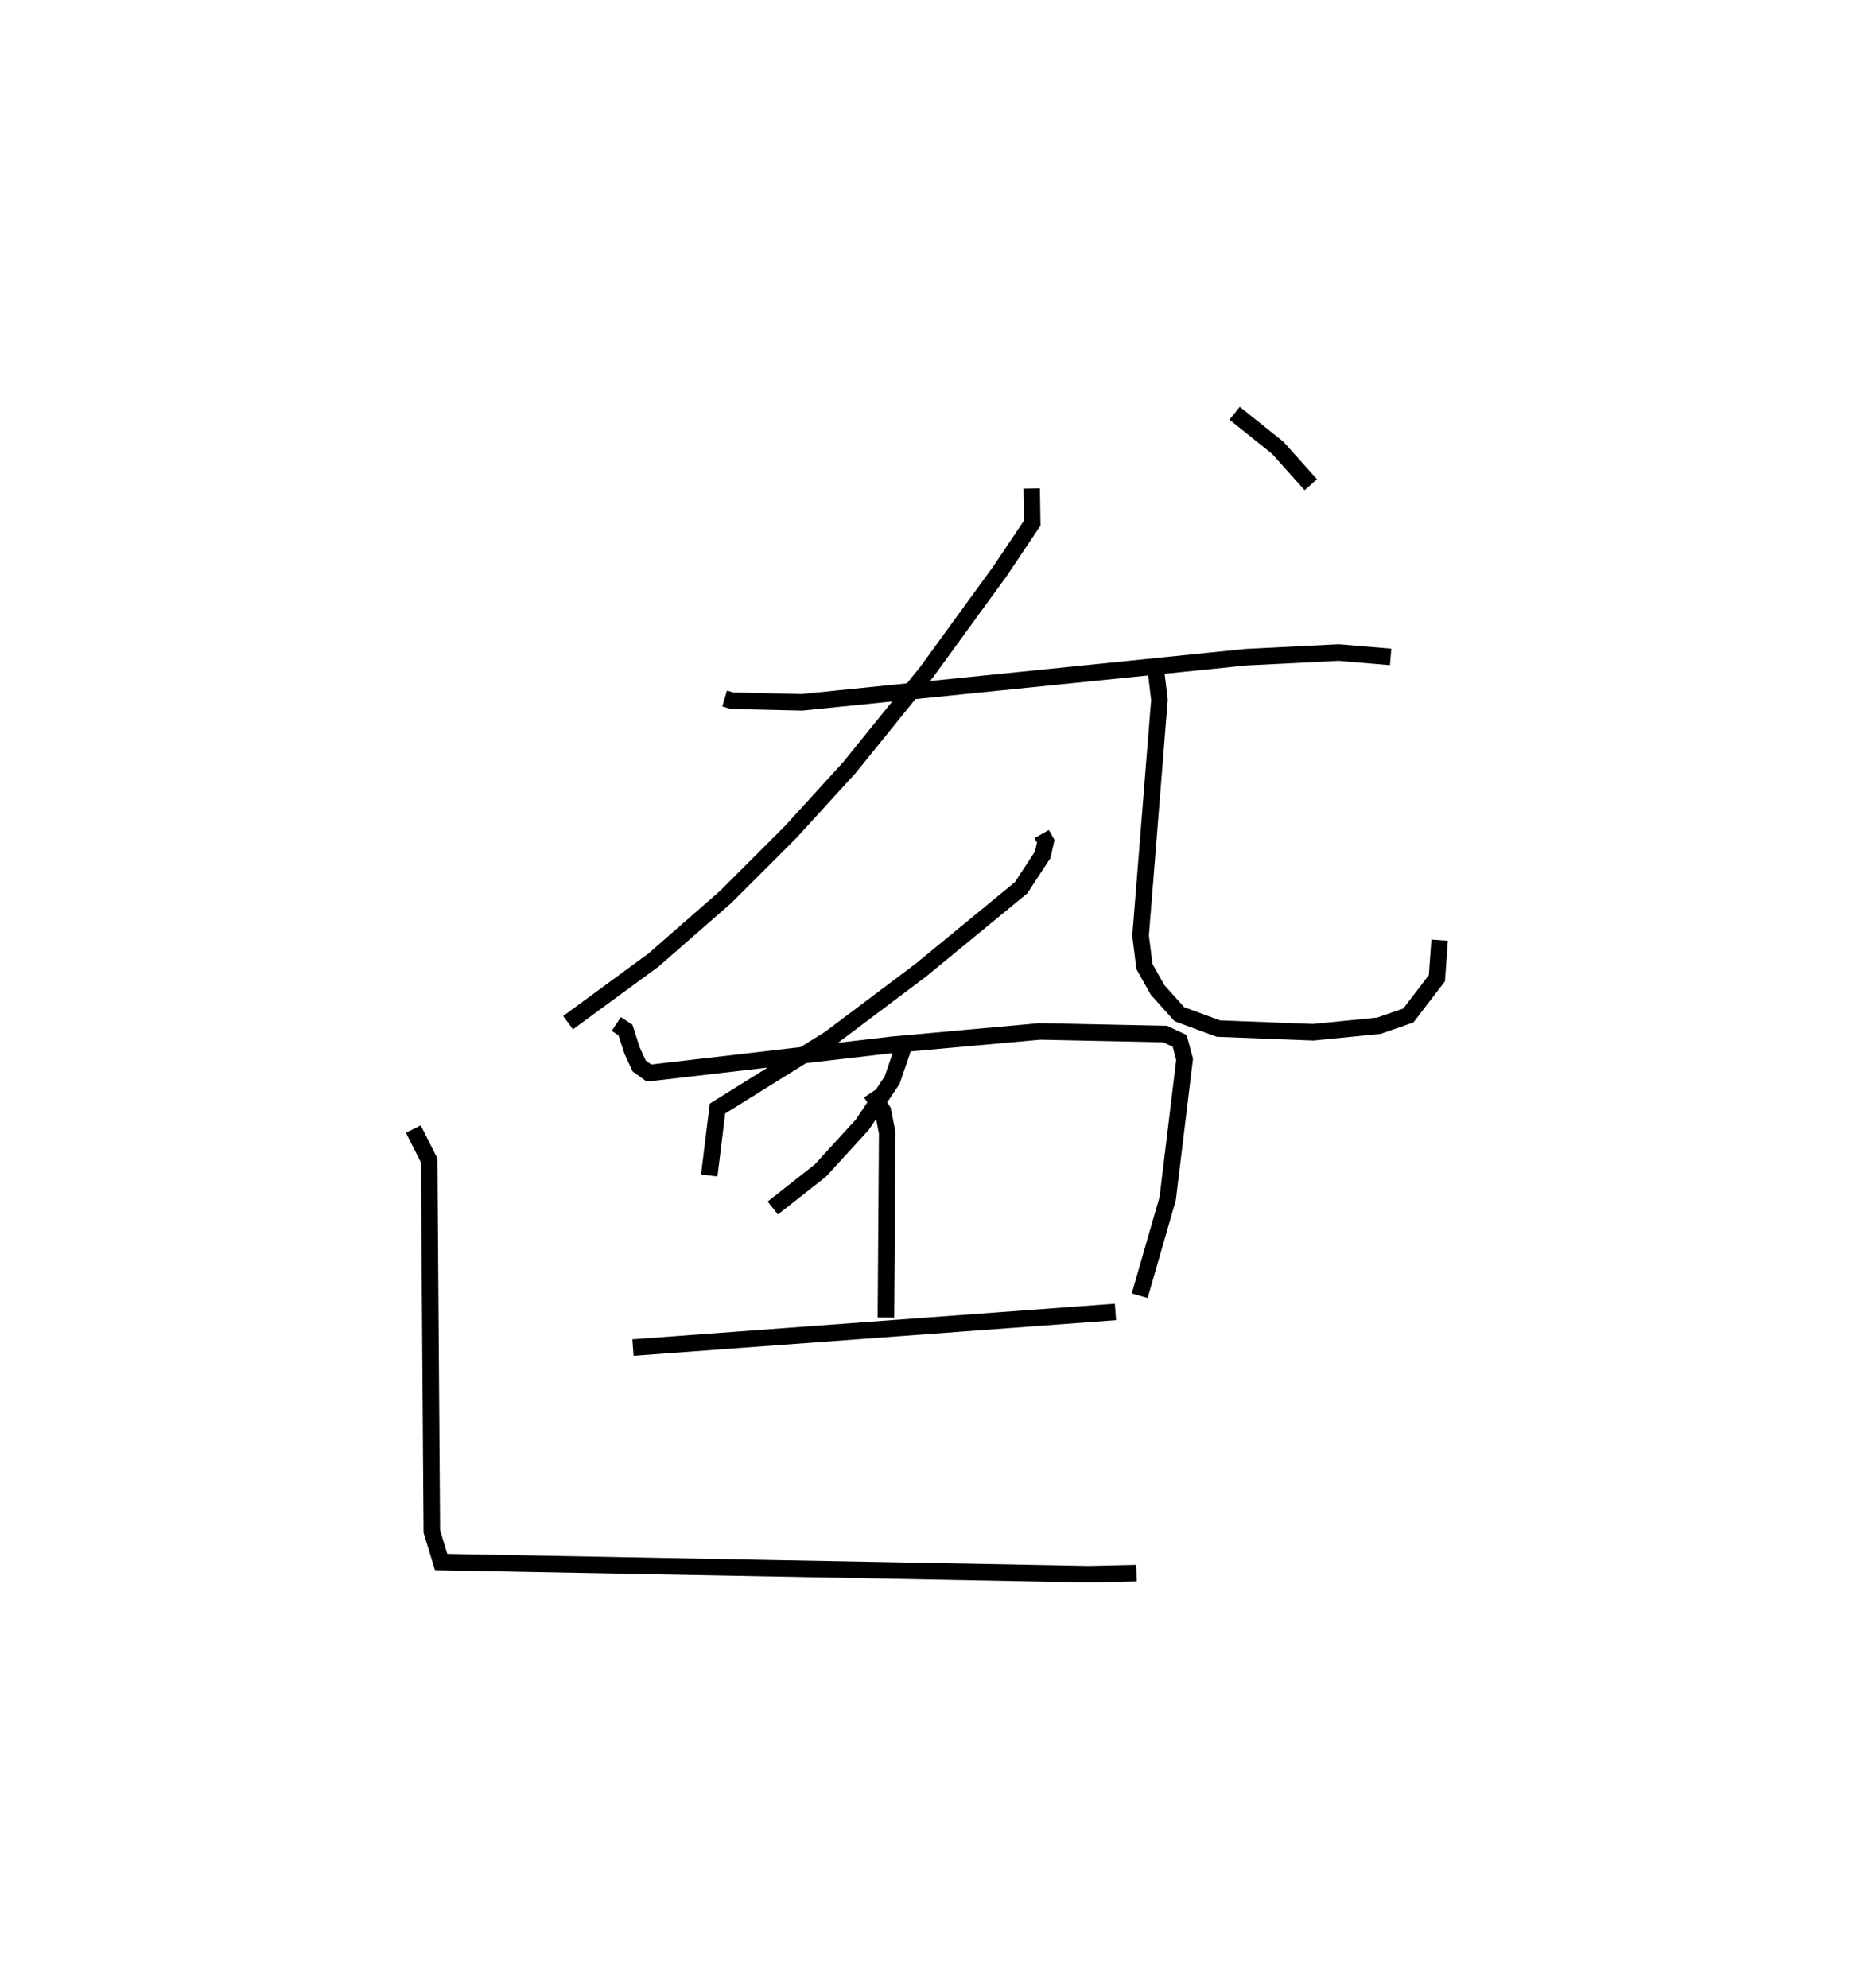 <?xml version="1.0" encoding="utf-8" ?>
<svg baseProfile="full" height="120.213" version="1.1" width="112.076" xmlns="http://www.w3.org/2000/svg" xmlns:ev="http://www.w3.org/2001/xml-events" xmlns:xlink="http://www.w3.org/1999/xlink"><defs /><rect fill="white" height="120.213" width="112.076" x="0" y="0" /><path d="M34.998,29.365 m0.0,0.0 m8.83,12.881 l0.459,0.136 4.219,0.095 l26.858,-2.729 5.6,-0.281 l3.147,0.265 m-21.713,-10.183 l0.033,2.093 -1.956,2.917 l-4.419,6.077 -4.678,5.785 l-3.577,3.921 -3.909,3.906 l-4.376,3.824 -5.157,3.779 m28.645,-11.408 l0.248,0.438 -0.19,0.823 l-1.305,1.99 -6.048,4.971 l-5.517,4.15 -6.796,4.231 l-0.498,4.048 m26.942,-31.171 l0.287,2.405 -1.14,14.258 l0.234,1.871 0.79,1.408 l1.322,1.475 2.357,0.869 l5.74,0.222 3.967,-0.393 l1.785,-0.62 1.727,-2.257 l0.166,-2.3 m-12.401,-31.865 l2.613,2.091 1.996,2.229 m-24.6,33.896 l-0.723,2.115 -1.799,2.688 l-2.533,2.773 -2.887,2.273 m-9.463,-11.131 l0.552,0.366 0.404,1.249 l0.429,0.927 0.592,0.426 l14.735,-1.712 8.907,-0.805 l7.574,0.157 0.881,0.414 l0.297,1.118 -1.022,8.418 l-1.694,5.876 m-16.257,-12.267 l0.728,1.094 0.257,1.329 l-0.078,11.166 m-15.299,1.813 l29.183,-2.153 m-42.467,-11.061 l0.958,1.899 0.161,22.439 l0.563,1.852 39.194,0.735 l2.864,-0.066 " fill="none" stroke="black" stroke-width="1" /></svg>